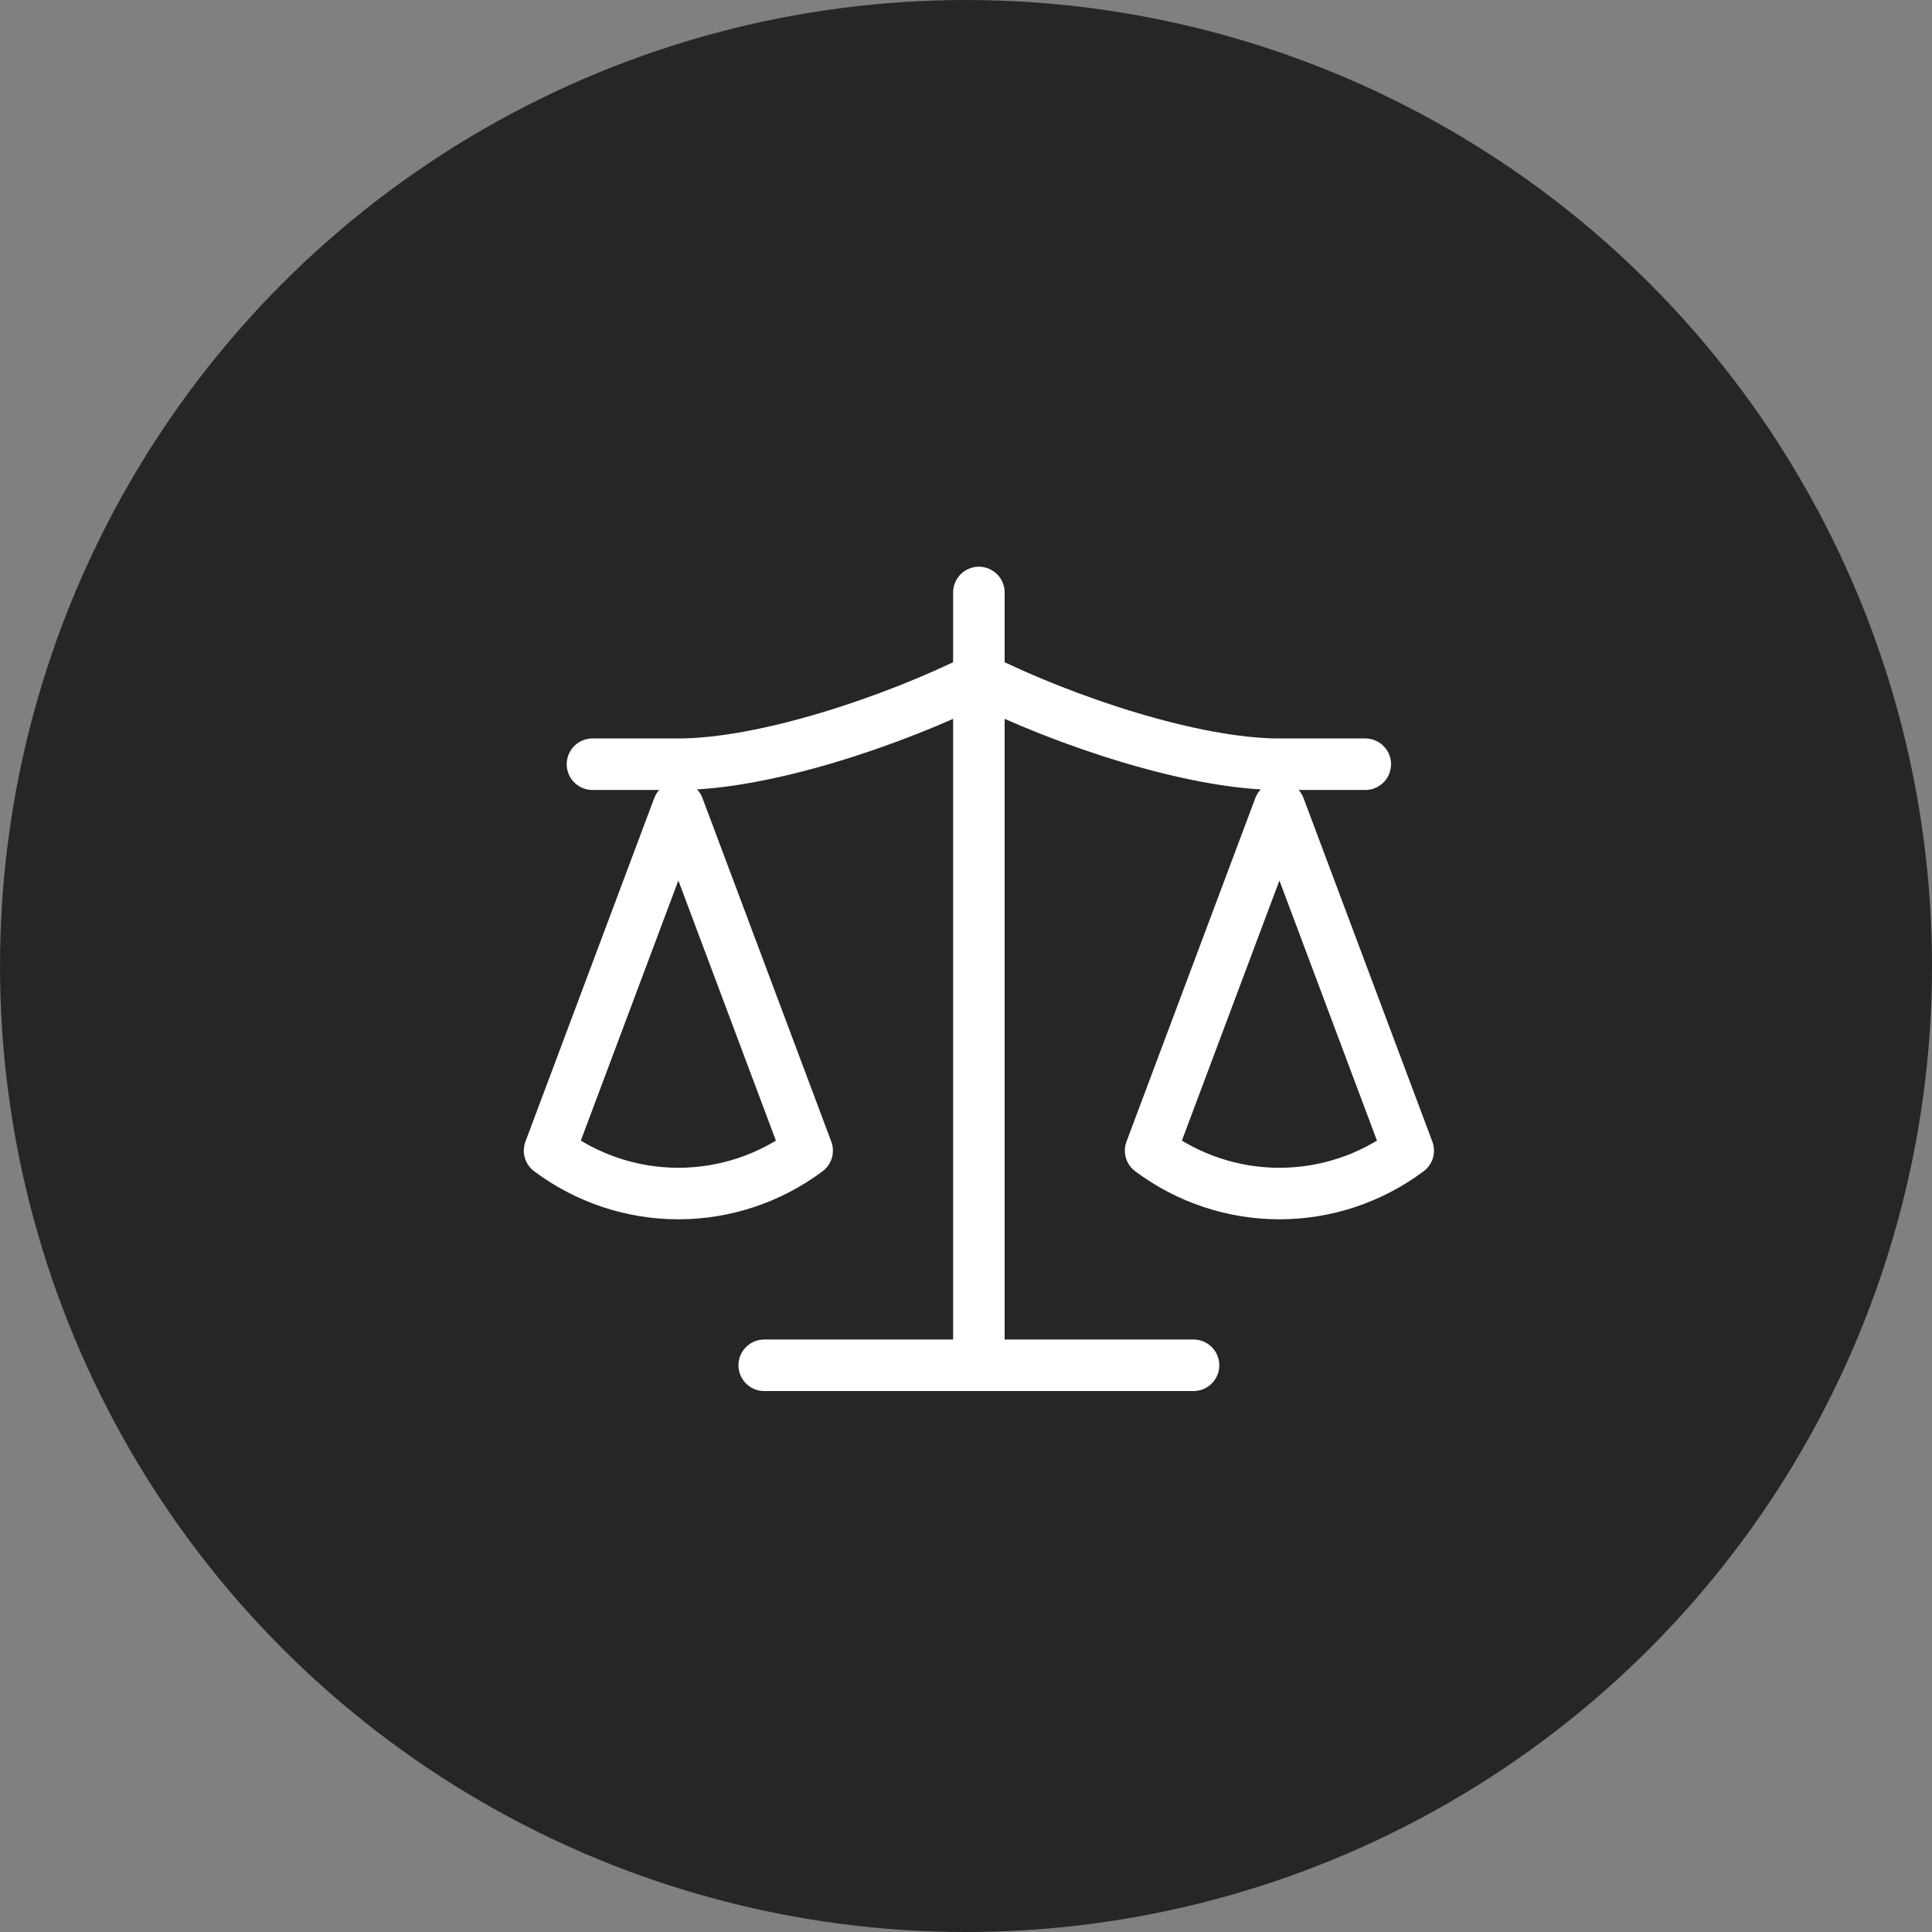 <svg viewBox="0 0 75 75" fill="none" xmlns="http://www.w3.org/2000/svg">
<rect x="0" y="0" width="75" height="75" fill="#808080" stroke="none"/>
<g clip-path="url(#clip0_342_833)">
<circle cx="37.5" cy="37.5" r="37.5" fill="#272528"/>
<path d="M29.667 53H46.333M38 23V53M23 29.667H26.333C29.667 29.667 34.667 28 38 26.333C41.333 28 46.333 29.667 49.667 29.667H53M44.667 44.667L49.667 31.333L54.667 44.667C53.217 45.75 51.467 46.333 49.667 46.333C47.867 46.333 46.117 45.75 44.667 44.667ZM21.334 44.667L26.334 31.333L31.334 44.667C29.884 45.75 28.134 46.333 26.334 46.333C24.534 46.333 22.784 45.75 21.334 44.667Z" stroke="white" stroke-width="2" stroke-linecap="round" stroke-linejoin="round"/>
</g>
<defs>
<clipPath id="clip0_342_833">
<rect width="75" height="75" fill="white"/>
</clipPath>
</defs>
</svg>
